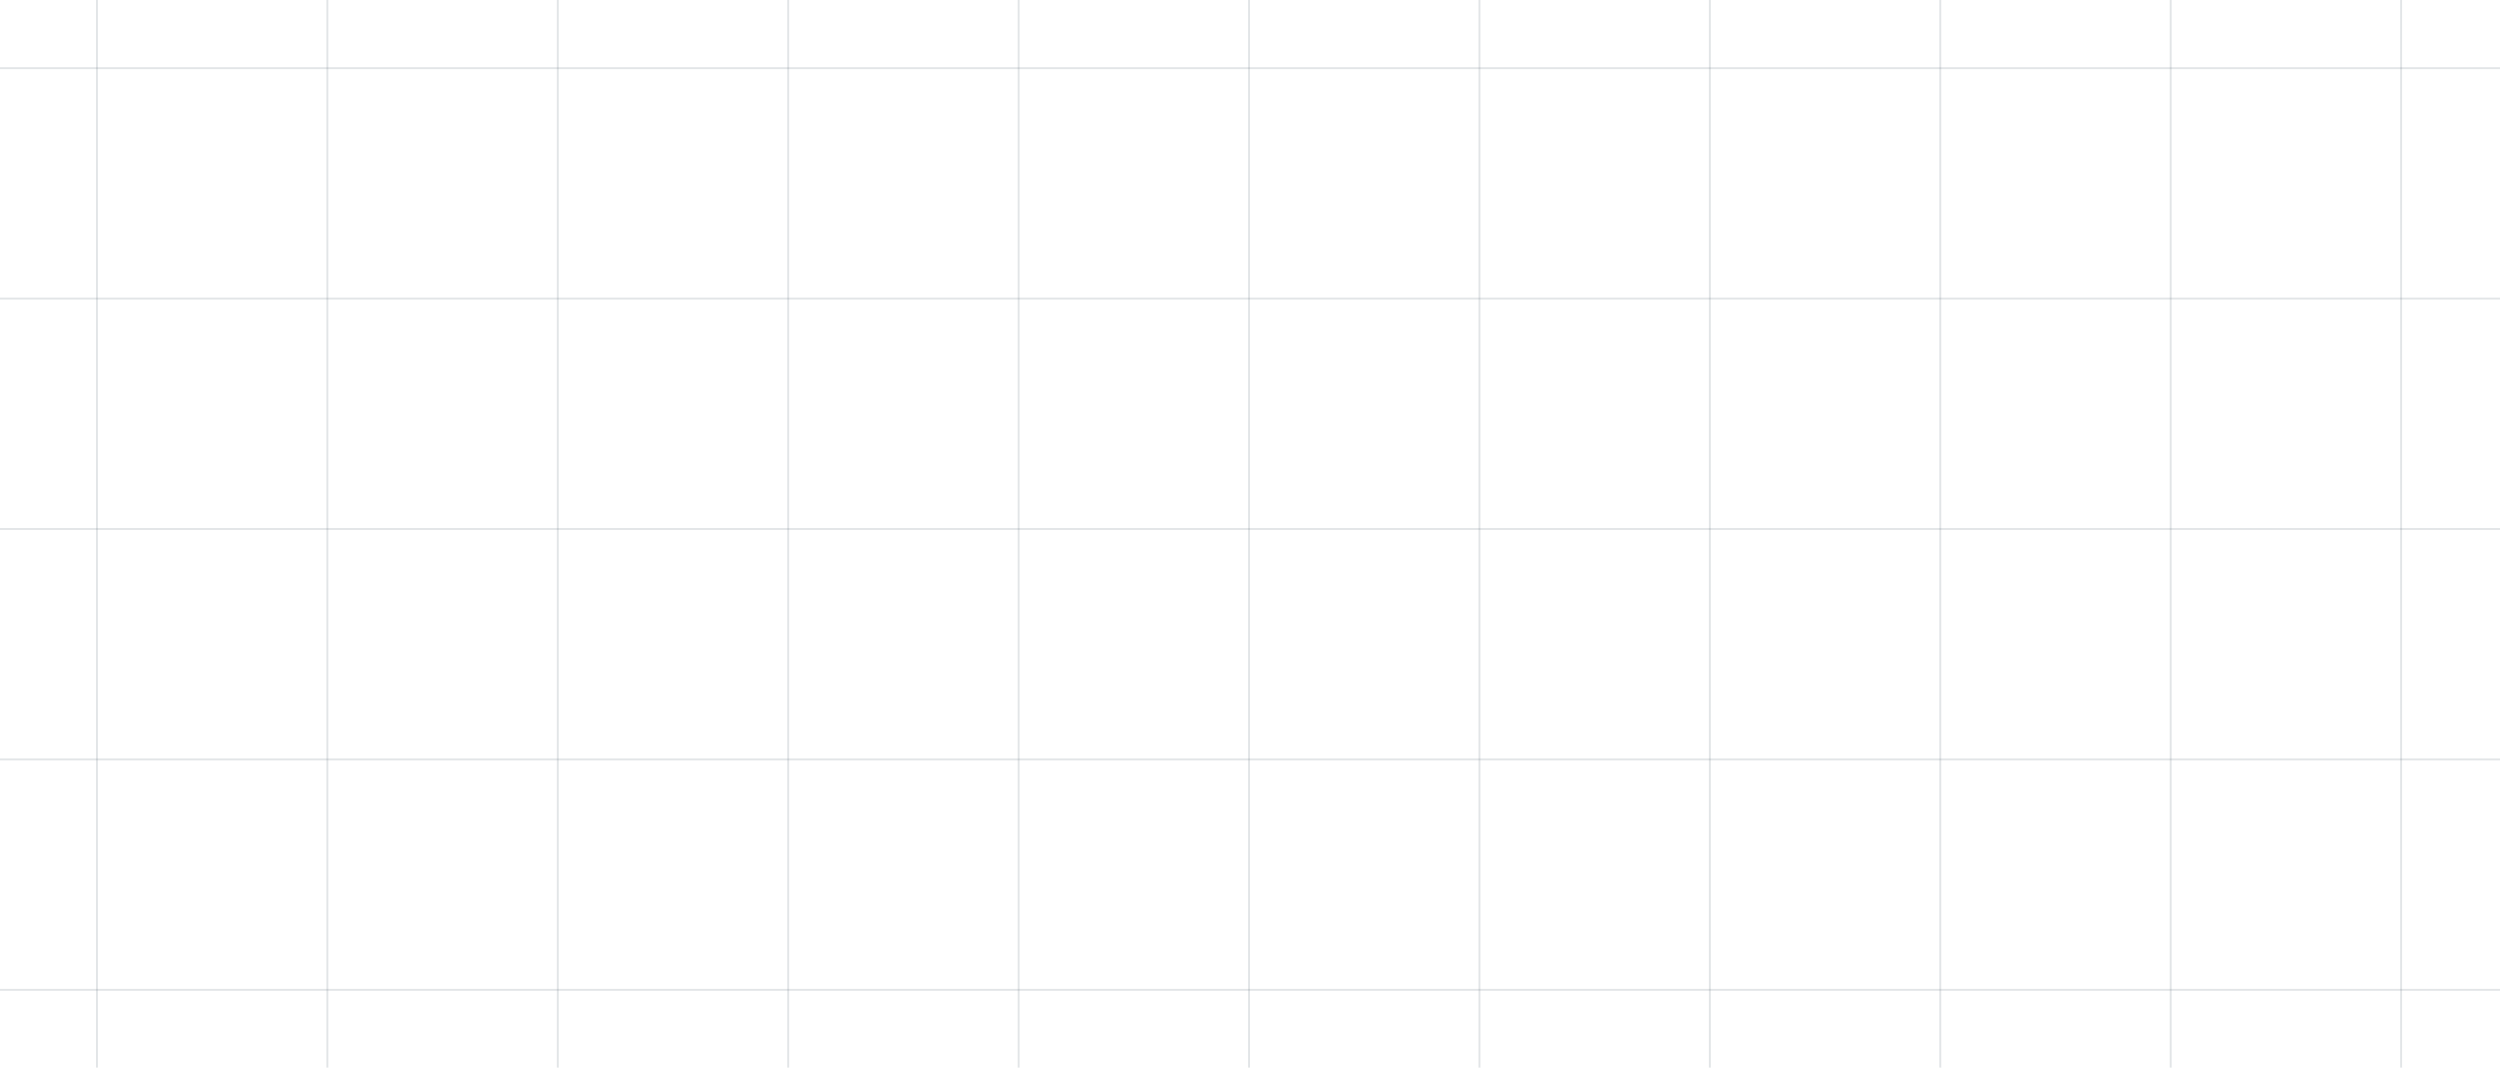 <svg width="1302" height="556" viewBox="0 0 1302 556" fill="none" xmlns="http://www.w3.org/2000/svg">
<line opacity="0.16" x1="50.5" y1="556" x2="50.5" y2="1.71894e-10" stroke="#455A64"/>
<line opacity="0.16" x1="170.5" y1="556" x2="170.5" y2="1.71894e-10" stroke="#455A64"/>
<line opacity="0.16" x1="290.5" y1="556" x2="290.5" y2="1.71894e-10" stroke="#455A64"/>
<line opacity="0.16" x1="410.5" y1="556" x2="410.5" y2="1.71894e-10" stroke="#455A64"/>
<line opacity="0.16" x1="530.5" y1="556" x2="530.5" y2="1.71894e-10" stroke="#455A64"/>
<line opacity="0.16" x1="650.5" y1="556" x2="650.5" y2="1.71894e-10" stroke="#455A64"/>
<line opacity="0.16" x1="770.5" y1="556" x2="770.5" y2="1.71894e-10" stroke="#455A64"/>
<line opacity="0.16" x1="890.5" y1="556" x2="890.5" y2="1.71894e-10" stroke="#455A64"/>
<line opacity="0.16" x1="1010.5" y1="556" x2="1010.5" y2="1.71894e-10" stroke="#455A64"/>
<line opacity="0.16" x1="1130.5" y1="556" x2="1130.5" y2="1.71894e-10" stroke="#455A64"/>
<line opacity="0.16" x1="1250.5" y1="556" x2="1250.5" y2="1.71894e-10" stroke="#455A64"/>
<line opacity="0.16" y1="395.5" x2="1302" y2="395.5" stroke="#455A64"/>
<line opacity="0.16" y1="515.5" x2="1302" y2="515.5" stroke="#455A64"/>
<line opacity="0.16" y1="275.5" x2="1302" y2="275.5" stroke="#455A64"/>
<line opacity="0.16" y1="155.5" x2="1302" y2="155.5" stroke="#455A64"/>
<line opacity="0.16" y1="35.5" x2="1302" y2="35.5" stroke="#455A64"/>
</svg>
